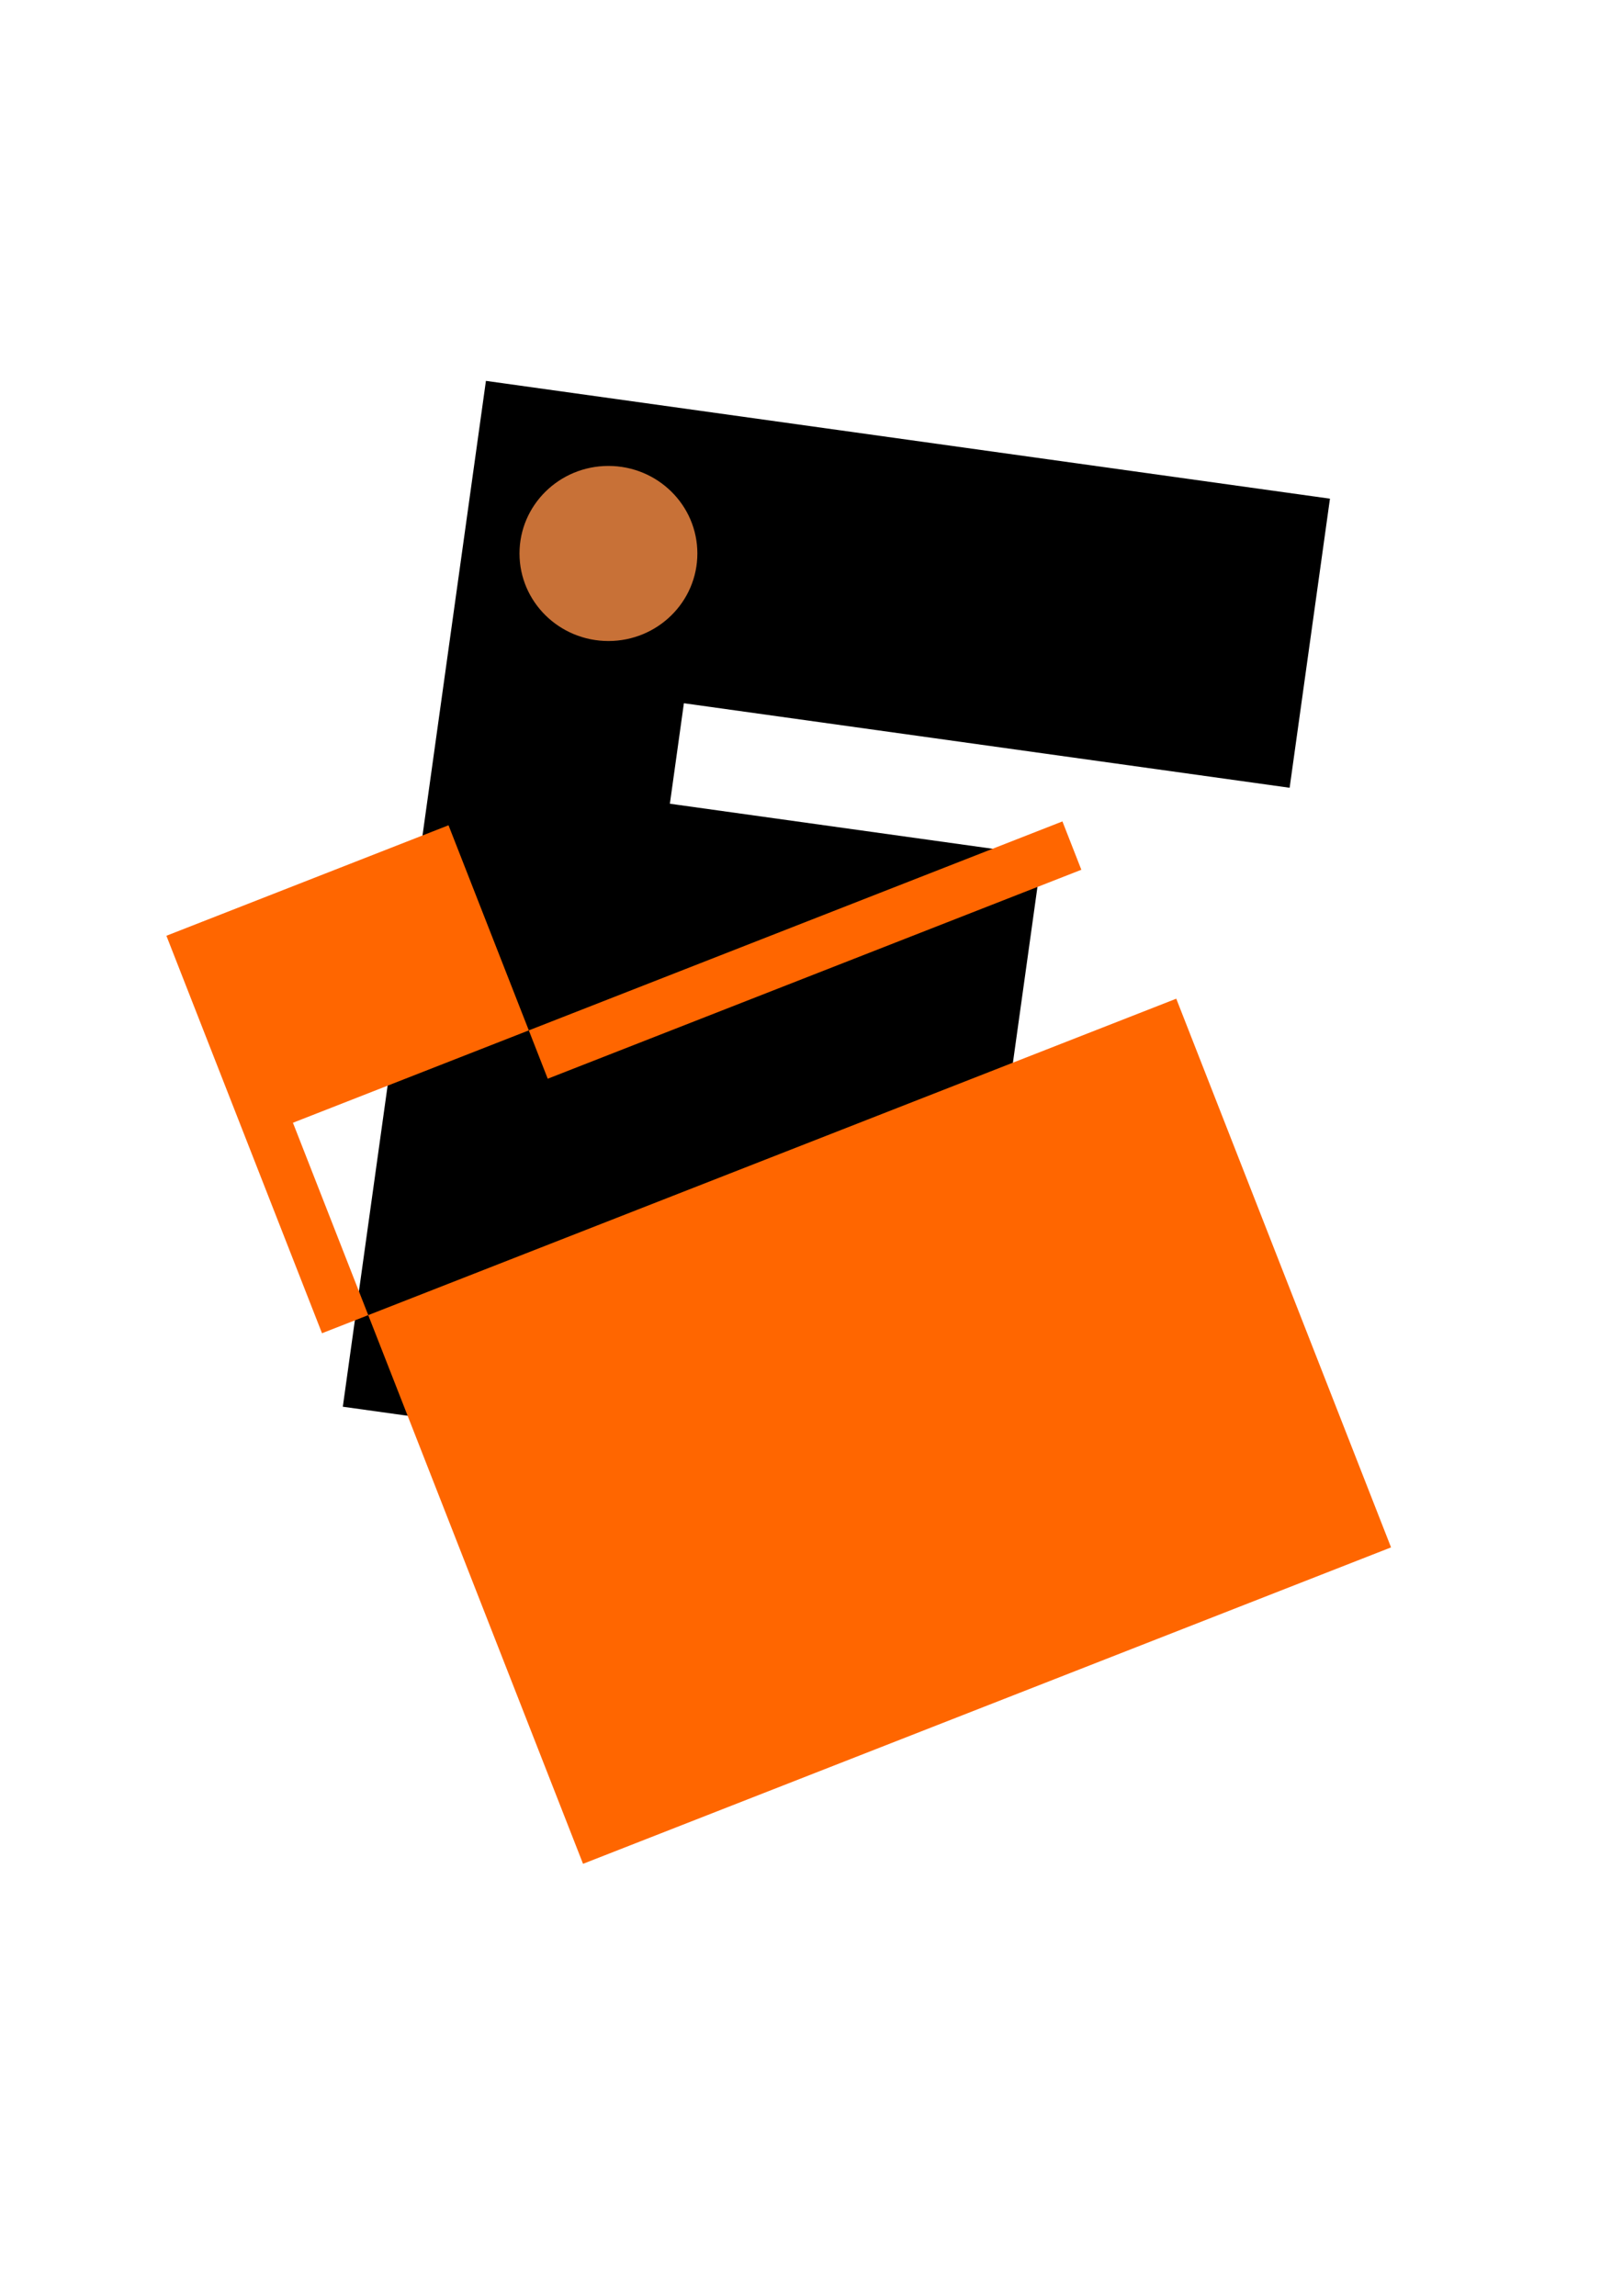 <?xml version="1.0" encoding="UTF-8" standalone="no"?>
<!-- Created with Inkscape (http://www.inkscape.org/) -->

<svg
   width="210mm"
   height="297mm"
   viewBox="0 0 210 297"
   version="1.1"
   id="svg1"
   inkscape:export-filename="bitmap.svg"
   inkscape:export-xdpi="7.69697"
   inkscape:export-ydpi="7.69697"
   xmlns:inkscape="http://www.inkscape.org/namespaces/inkscape"
   xmlns:sodipodi="http://sodipodi.sourceforge.net/DTD/sodipodi-0.dtd"
   xmlns="http://www.w3.org/2000/svg"
   xmlns:svg="http://www.w3.org/2000/svg">
  <sodipodi:namedview
     id="namedview1"
     pagecolor="#ffffff"
     bordercolor="#000000"
     borderopacity="0.25"
     inkscape:showpageshadow="2"
     inkscape:pageopacity="0.0"
     inkscape:pagecheckerboard="0"
     inkscape:deskcolor="#d1d1d1"
     inkscape:document-units="mm" />
  <defs
     id="defs1" />
  <g
     inkscape:label="Capa 1"
     inkscape:groupmode="layer"
     id="layer1">
    <path
       style="fill:#000000;stroke-width:0.265"
       d="m 87.675,104.114 47.125,6.576 -11.485,82.309 L 44.357,181.982 62.874,49.272 172.084,64.511 166.865,101.911 88.489,90.975 86.675,103.975 Z"
       id="path11" />
  </g>
  <g
     inkscape:groupmode="layer"
     id="layer2"
     inkscape:label="Capa 2"
     style="fill:#ff6600">
    <path
       style="fill:#ff6600;stroke-width:0.265"
       d="M 70.871,139.55 139.915,112.517 137.467,106.264 37.903,145.246 75.439,241.114 179.988,200.179 152.197,129.198 41.664,172.475 21.531,121.055 58.034,106.763 Z"
       id="path12" />
  </g>
  <g
     inkscape:groupmode="layer"
     id="layer3"
     inkscape:label="Capa 3">
    <ellipse
       style="fill:#c87137;stroke-width:0.271"
       id="path13"
       cx="78.725"
       cy="71.601"
       rx="11.507"
       ry="11.325" />
  </g>
</svg>
